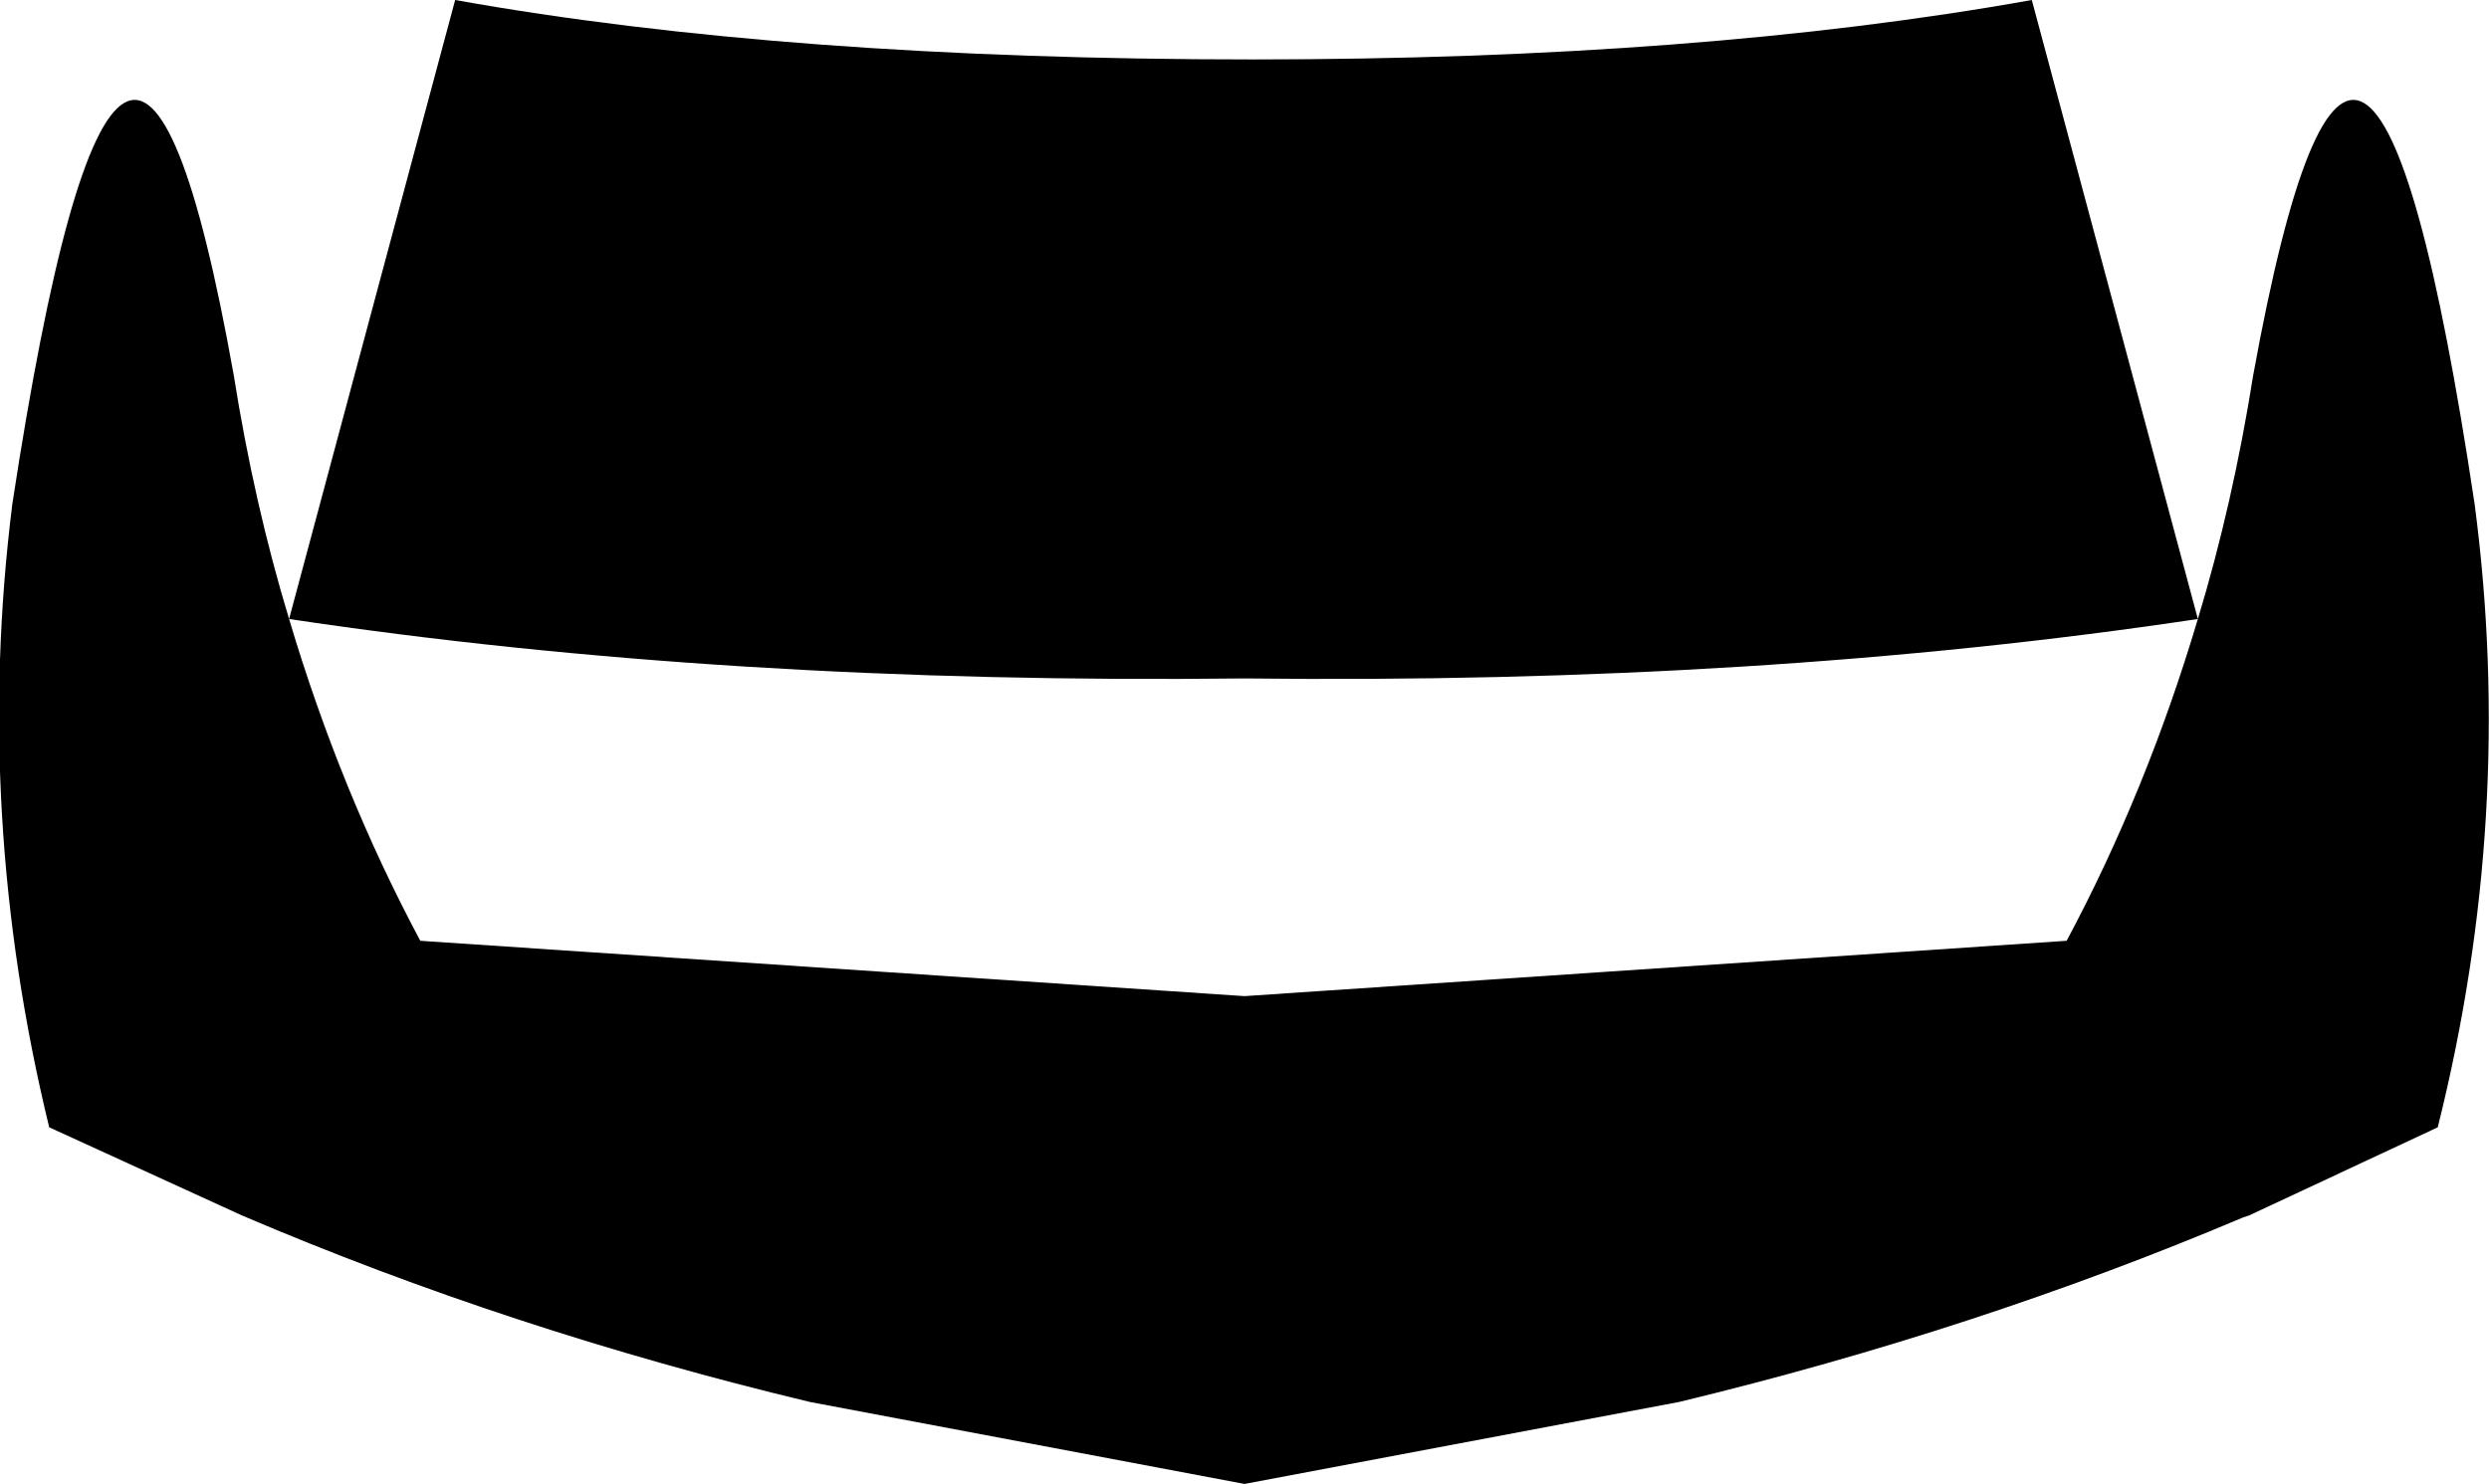 <?xml version="1.0" encoding="UTF-8" standalone="no"?>
<svg xmlns:xlink="http://www.w3.org/1999/xlink" height="36.2px" width="60.7px" xmlns="http://www.w3.org/2000/svg">
  <g transform="matrix(1.0, 0.0, 0.0, 1.0, -369.55, -97.75)">
    <path d="M399.9 114.3 Q387.25 114.45 376.6 112.85 L380.65 97.75 Q388.75 99.2 400.1 99.2 411.0 99.2 419.1 97.75 L423.15 112.85 Q412.5 114.45 399.9 114.3 M375.25 106.9 Q375.75 110.05 376.6 112.85 377.85 117.05 379.8 120.7 L399.9 122.05 419.95 120.7 Q421.9 117.05 423.15 112.85 424.0 110.05 424.5 106.9 427.2 92.05 429.9 110.05 430.9 117.65 429.0 125.25 L424.4 127.4 424.25 127.45 Q417.75 130.2 410.5 131.95 L399.9 133.95 389.3 131.95 Q382.0 130.2 375.45 127.4 L370.75 125.25 Q368.9 117.65 369.85 110.05 372.6 92.05 375.25 106.9" fill="#000000" fill-rule="evenodd" stroke="none"/>
  </g>
</svg>
